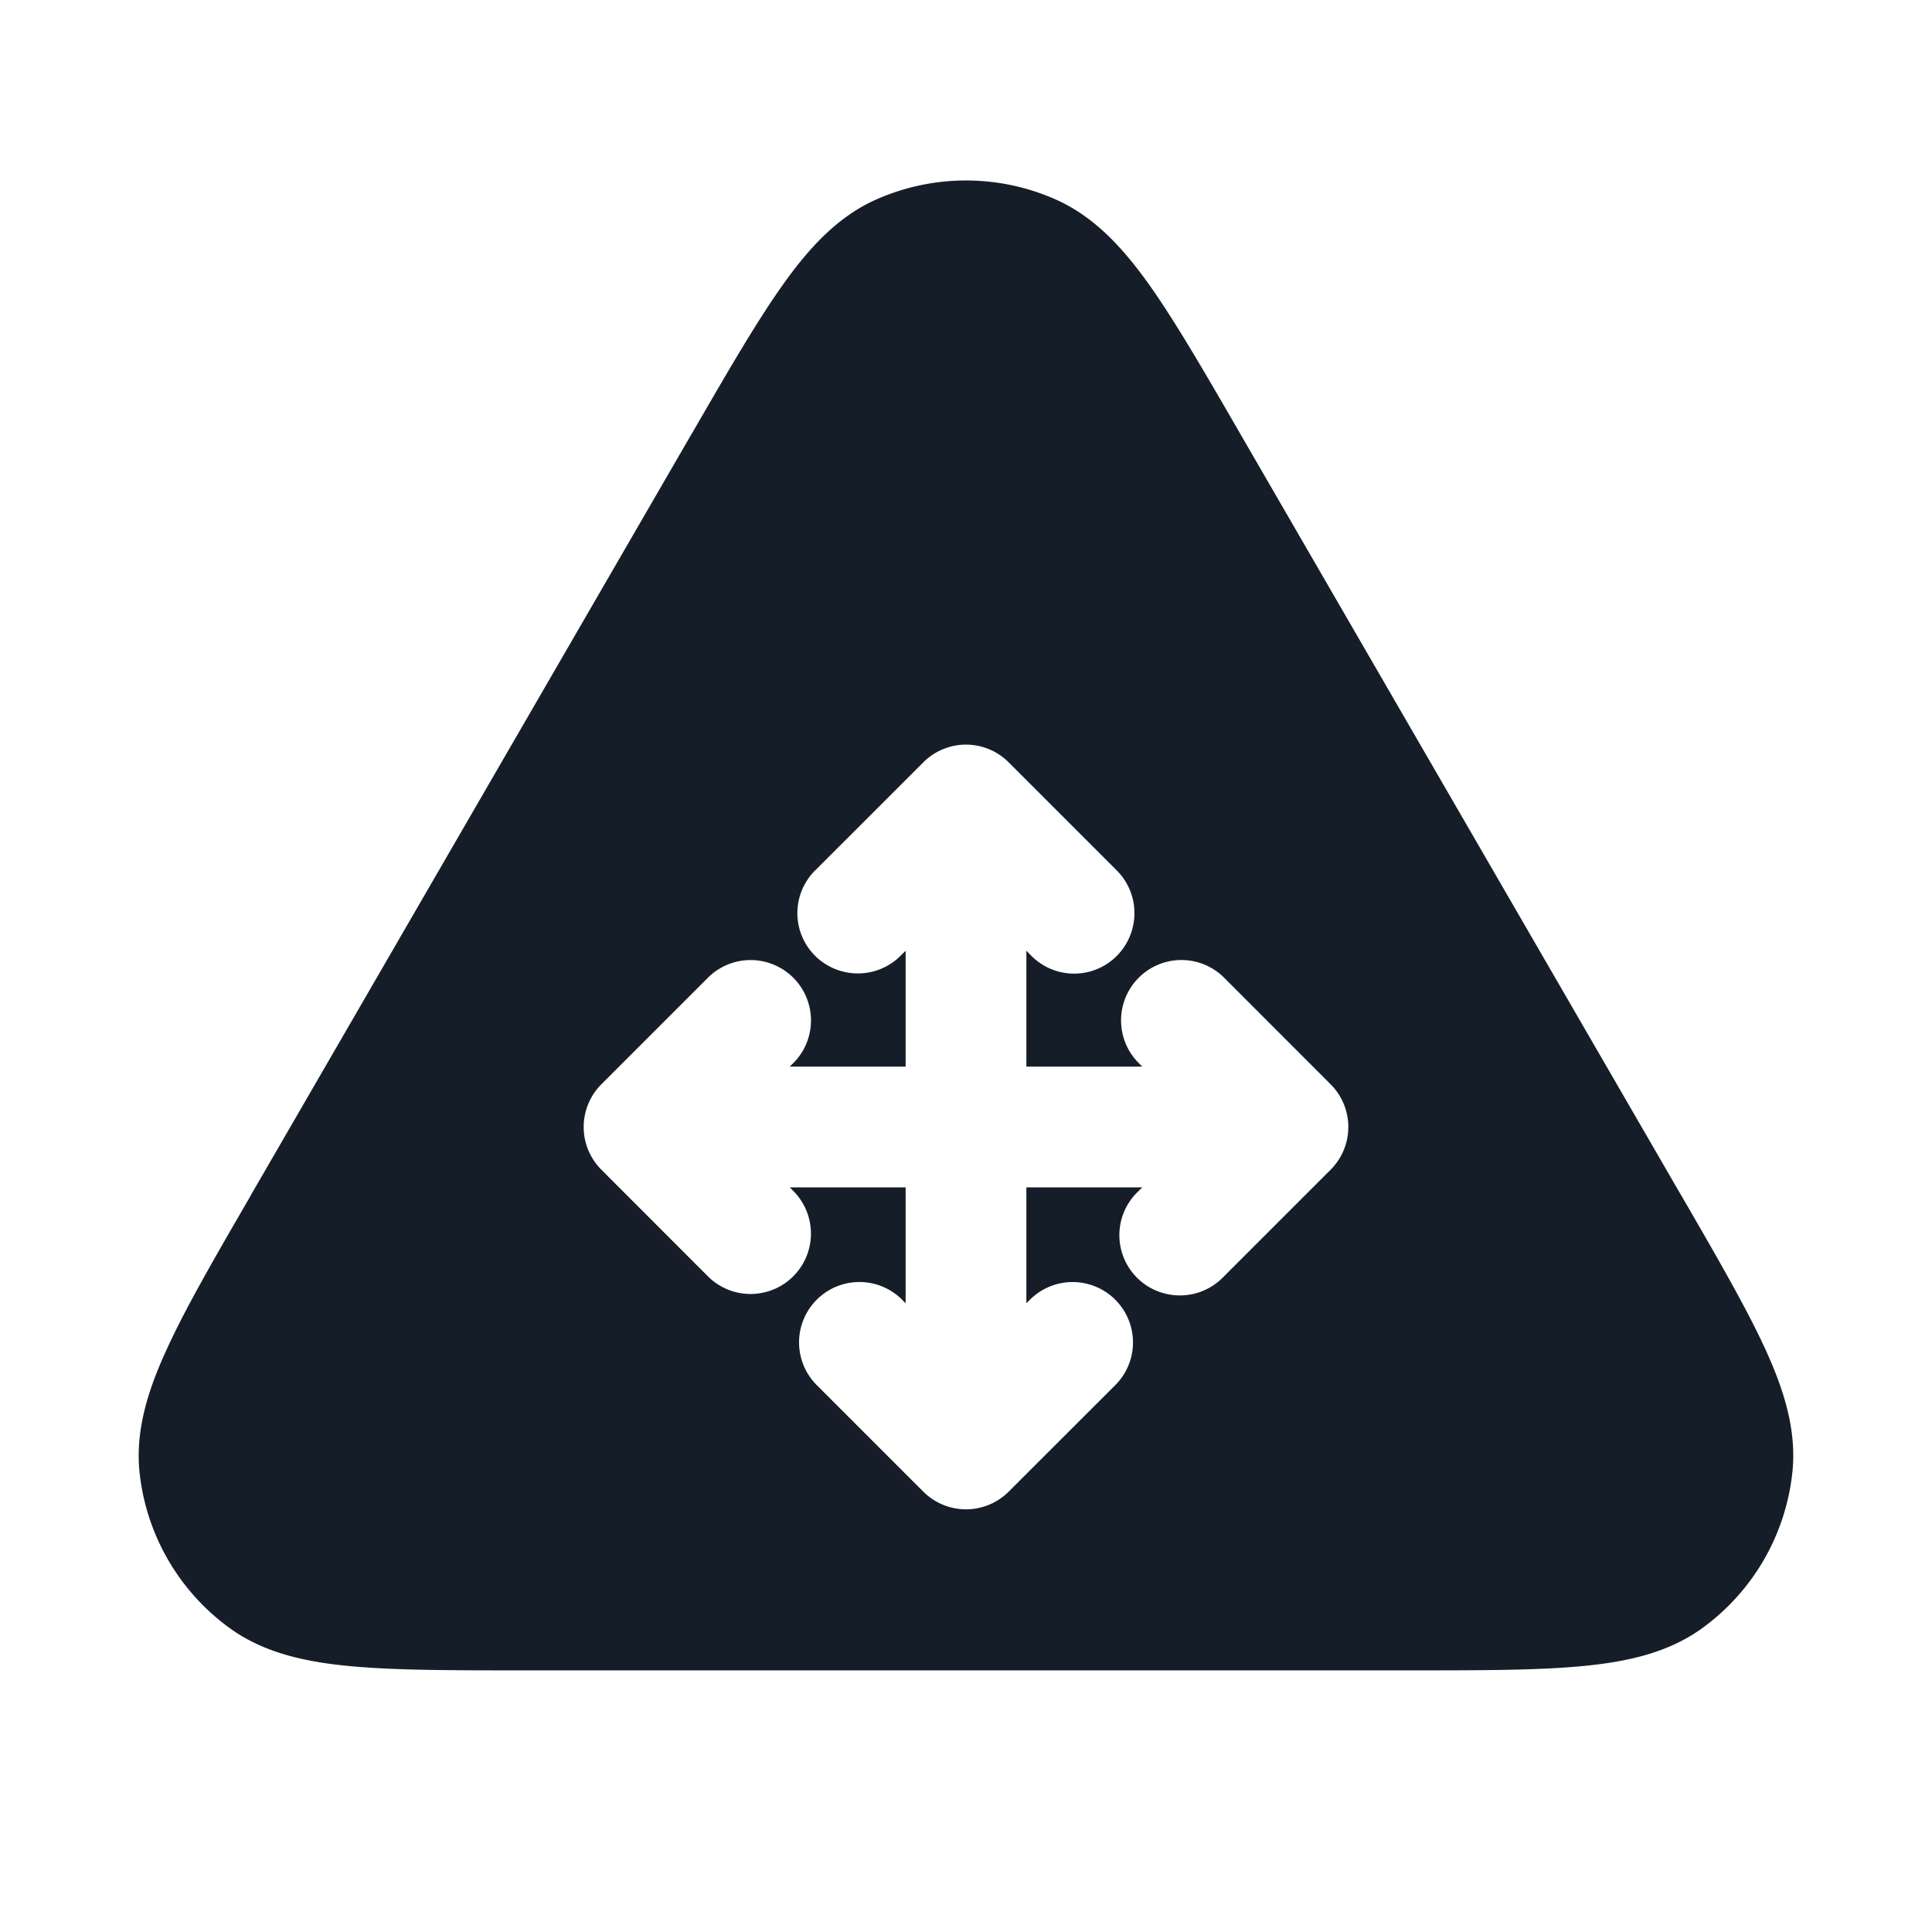 <svg xmlns="http://www.w3.org/2000/svg" viewBox="0 0 24 24"><path fill="#151E28" d="M13.117 2.479c.485.216.844.614 1.168 1.071.321.455.676 1.067 1.114 1.825l.019.033 5.45 9.413.02.033c.44.76.796 1.375 1.03 1.881.236.51.403 1.021.348 1.55a2.75 2.75 0 0 1-1.118 1.939c-.43.313-.955.424-1.515.475-.555.051-1.267.051-2.145.051H6.512c-.878 0-1.589 0-2.145-.051-.559-.051-1.085-.162-1.515-.475a2.749 2.749 0 0 1-1.119-1.938c-.054-.53.113-1.04.35-1.55.233-.507.59-1.122 1.03-1.882l.018-.033 5.45-9.413.02-.033c.438-.757.793-1.371 1.115-1.825.323-.457.682-.855 1.167-1.071a2.75 2.75 0 0 1 2.234 0ZM12 9.25a.749.749 0 0 0-.53.22l-1.334 1.333a.748.748 0 0 0 .332 1.265.75.75 0 0 0 .729-.205l.053-.052v1.439H9.81l.054-.053a.75.75 0 0 0-1.061-1.06L7.47 13.47a.75.75 0 0 0 0 1.06l1.333 1.334a.75.75 0 0 0 1.06-1.061l-.052-.053h1.439v1.44l-.053-.054a.75.75 0 0 0-1.06 1.061l1.333 1.333a.75.75 0 0 0 1.06 0l1.334-1.333a.75.75 0 0 0-1.061-1.06l-.053.052V14.75h1.44l-.054.053a.748.748 0 0 0 .332 1.265.75.75 0 0 0 .729-.205l1.333-1.333a.75.75 0 0 0 0-1.06l-1.333-1.334a.75.75 0 0 0-1.06 1.061l.052.053H12.75v-1.44l.053.054a.748.748 0 0 0 1.265-.332.75.75 0 0 0-.205-.729L12.53 9.47a.749.749 0 0 0-.53-.22Z"/></svg>
